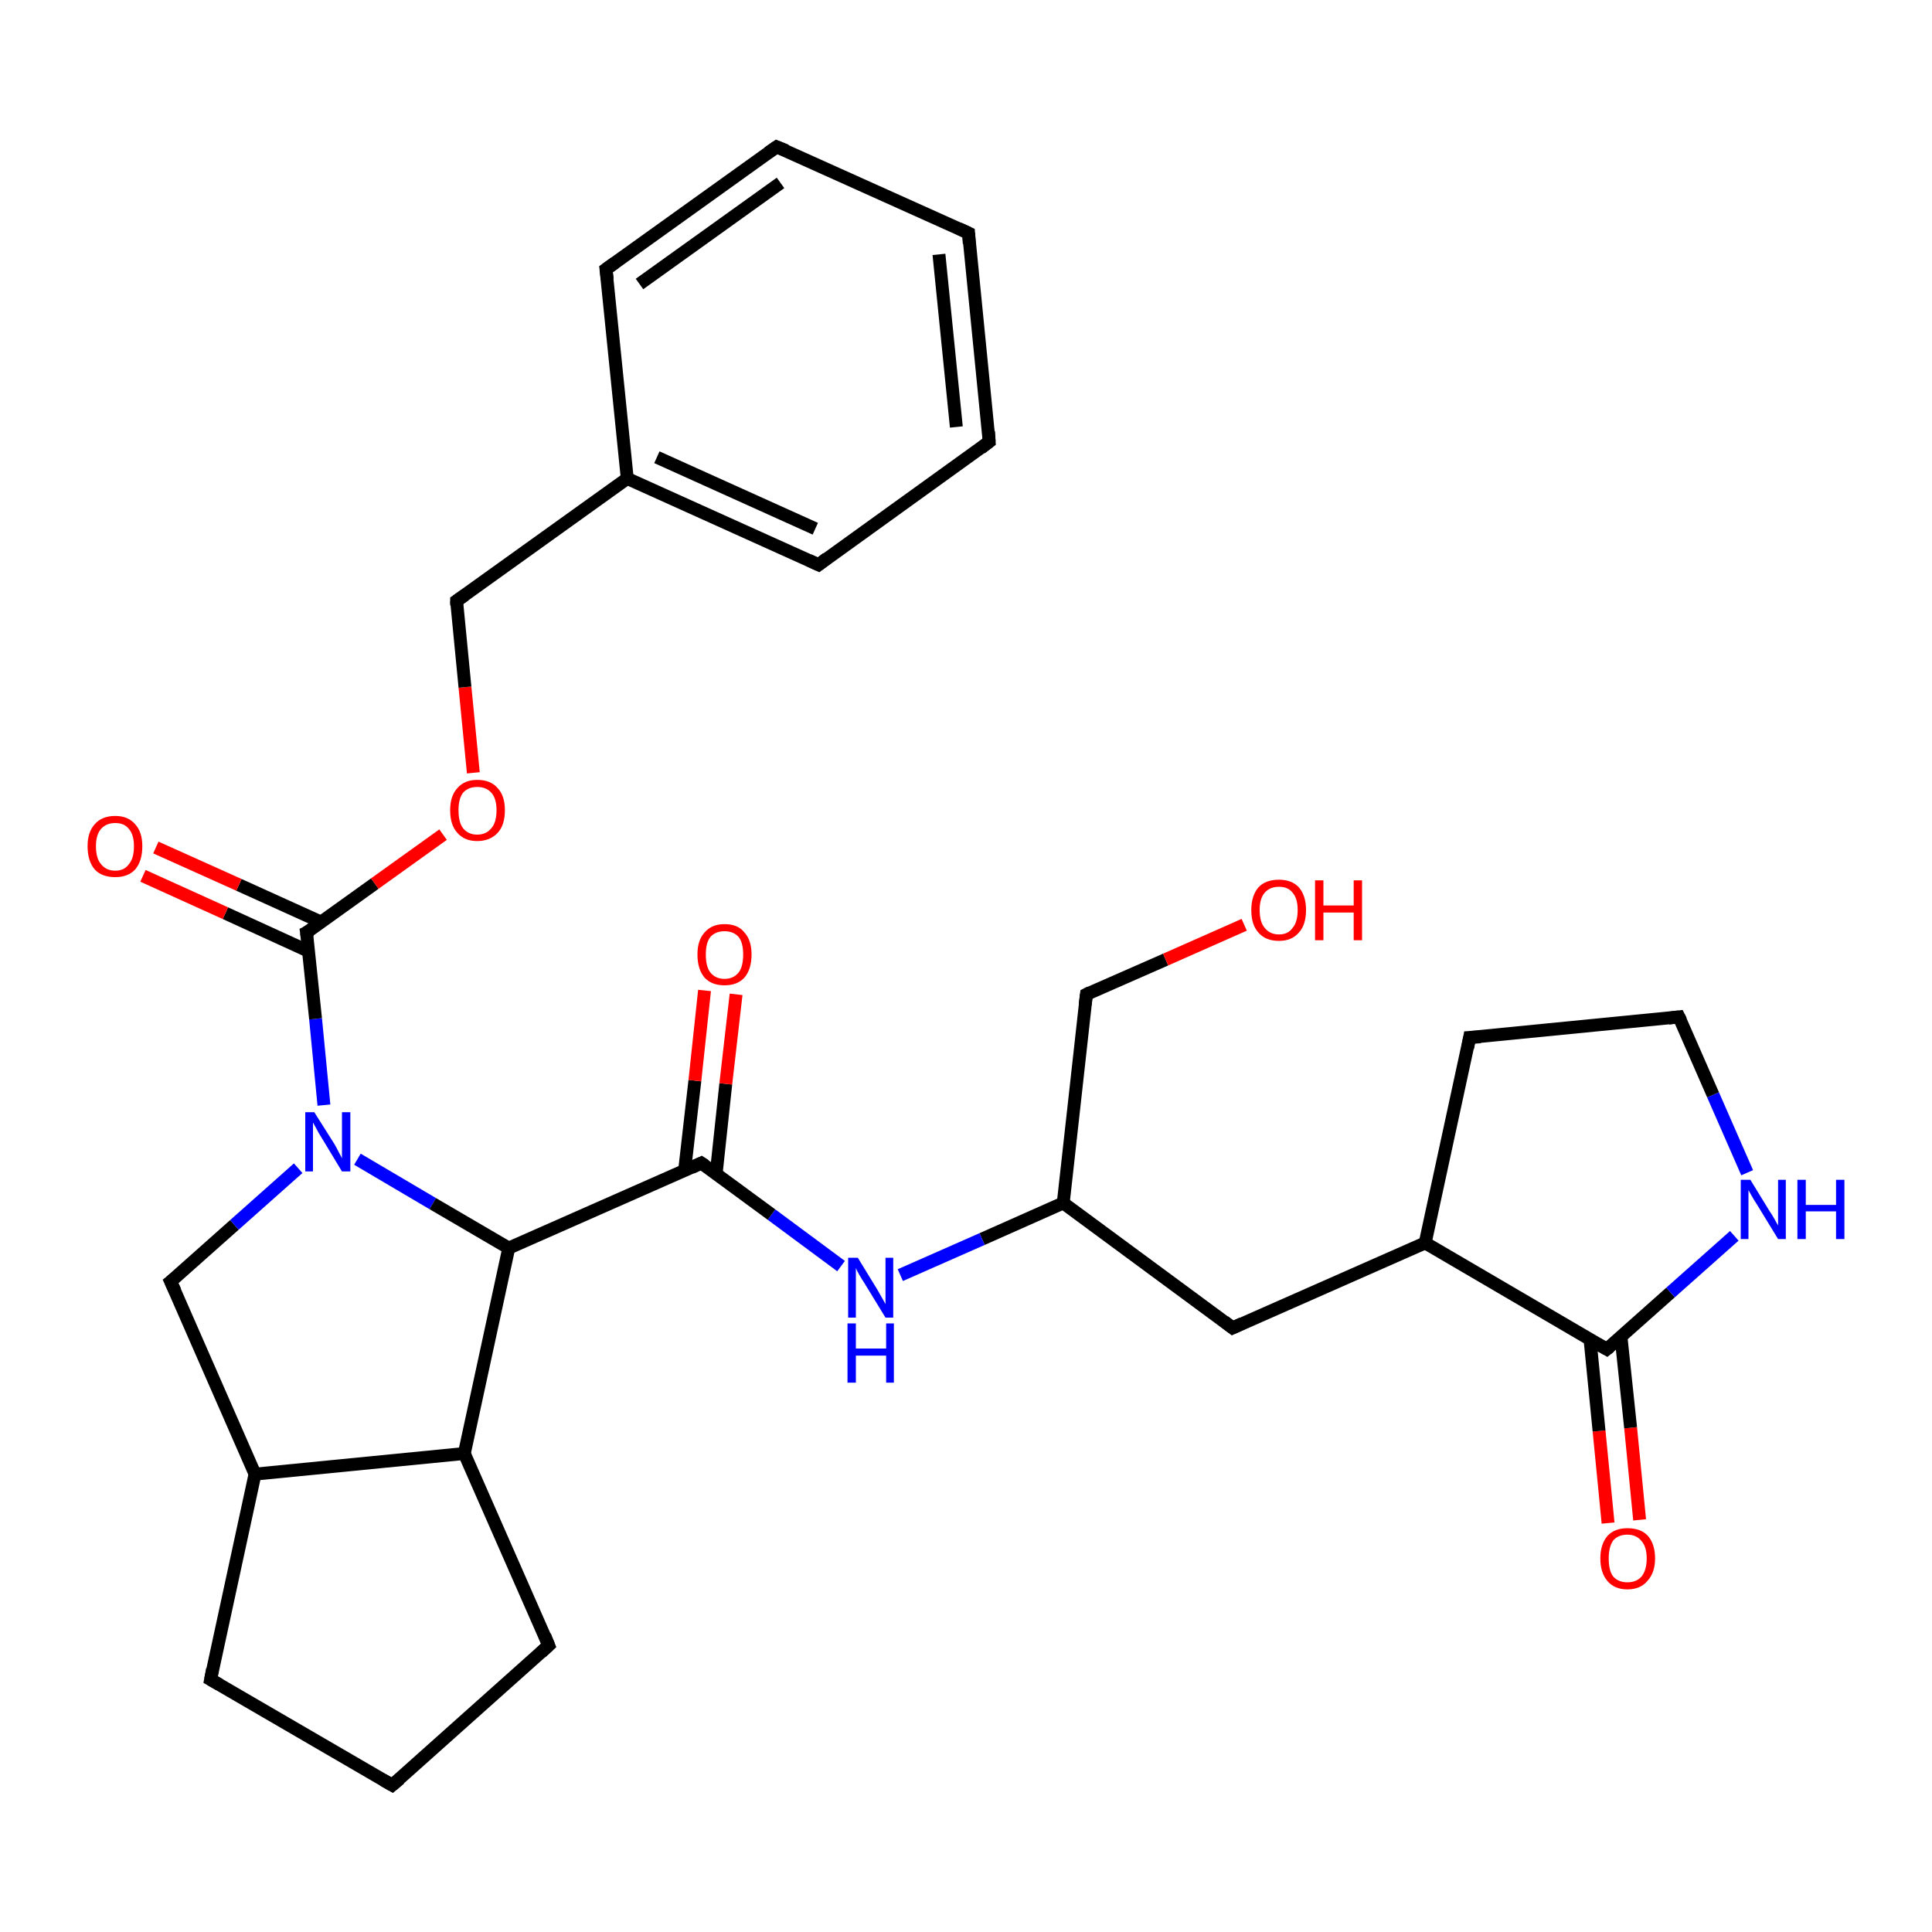 <?xml version='1.0' encoding='iso-8859-1'?>
<svg version='1.1' baseProfile='full'
              xmlns='http://www.w3.org/2000/svg'
                      xmlns:rdkit='http://www.rdkit.org/xml'
                      xmlns:xlink='http://www.w3.org/1999/xlink'
                  xml:space='preserve'
width='300px' height='300px' viewBox='0 0 300 300'>
<!-- END OF HEADER -->
<rect style='opacity:1.0;fill:#FFFFFF;stroke:none' width='300.0' height='300.0' x='0.0' y='0.0'> </rect>
<path class='bond-0 atom-0 atom-1' d='M 249.7,236.5 L 248.3,222.2' style='fill:none;fill-rule:evenodd;stroke:#FF0000;stroke-width:2.0px;stroke-linecap:butt;stroke-linejoin:miter;stroke-opacity:1' />
<path class='bond-0 atom-0 atom-1' d='M 248.3,222.2 L 246.9,208.0' style='fill:none;fill-rule:evenodd;stroke:#000000;stroke-width:2.0px;stroke-linecap:butt;stroke-linejoin:miter;stroke-opacity:1' />
<path class='bond-0 atom-0 atom-1' d='M 254.6,236.0 L 253.2,221.7' style='fill:none;fill-rule:evenodd;stroke:#FF0000;stroke-width:2.0px;stroke-linecap:butt;stroke-linejoin:miter;stroke-opacity:1' />
<path class='bond-0 atom-0 atom-1' d='M 253.2,221.7 L 251.7,207.5' style='fill:none;fill-rule:evenodd;stroke:#000000;stroke-width:2.0px;stroke-linecap:butt;stroke-linejoin:miter;stroke-opacity:1' />
<path class='bond-1 atom-1 atom-2' d='M 249.5,209.5 L 259.4,200.7' style='fill:none;fill-rule:evenodd;stroke:#000000;stroke-width:2.0px;stroke-linecap:butt;stroke-linejoin:miter;stroke-opacity:1' />
<path class='bond-1 atom-1 atom-2' d='M 259.4,200.7 L 269.3,191.9' style='fill:none;fill-rule:evenodd;stroke:#0000FF;stroke-width:2.0px;stroke-linecap:butt;stroke-linejoin:miter;stroke-opacity:1' />
<path class='bond-2 atom-2 atom-3' d='M 271.3,182.1 L 266.0,170.0' style='fill:none;fill-rule:evenodd;stroke:#0000FF;stroke-width:2.0px;stroke-linecap:butt;stroke-linejoin:miter;stroke-opacity:1' />
<path class='bond-2 atom-2 atom-3' d='M 266.0,170.0 L 260.7,157.9' style='fill:none;fill-rule:evenodd;stroke:#000000;stroke-width:2.0px;stroke-linecap:butt;stroke-linejoin:miter;stroke-opacity:1' />
<path class='bond-3 atom-3 atom-4' d='M 260.7,157.9 L 228.2,161.1' style='fill:none;fill-rule:evenodd;stroke:#000000;stroke-width:2.0px;stroke-linecap:butt;stroke-linejoin:miter;stroke-opacity:1' />
<path class='bond-4 atom-4 atom-5' d='M 228.2,161.1 L 221.3,193.0' style='fill:none;fill-rule:evenodd;stroke:#000000;stroke-width:2.0px;stroke-linecap:butt;stroke-linejoin:miter;stroke-opacity:1' />
<path class='bond-5 atom-5 atom-6' d='M 221.3,193.0 L 191.4,206.2' style='fill:none;fill-rule:evenodd;stroke:#000000;stroke-width:2.0px;stroke-linecap:butt;stroke-linejoin:miter;stroke-opacity:1' />
<path class='bond-6 atom-6 atom-7' d='M 191.4,206.2 L 165.1,186.8' style='fill:none;fill-rule:evenodd;stroke:#000000;stroke-width:2.0px;stroke-linecap:butt;stroke-linejoin:miter;stroke-opacity:1' />
<path class='bond-7 atom-7 atom-8' d='M 165.1,186.8 L 168.7,154.4' style='fill:none;fill-rule:evenodd;stroke:#000000;stroke-width:2.0px;stroke-linecap:butt;stroke-linejoin:miter;stroke-opacity:1' />
<path class='bond-8 atom-8 atom-9' d='M 168.7,154.4 L 181.0,149.0' style='fill:none;fill-rule:evenodd;stroke:#000000;stroke-width:2.0px;stroke-linecap:butt;stroke-linejoin:miter;stroke-opacity:1' />
<path class='bond-8 atom-8 atom-9' d='M 181.0,149.0 L 193.2,143.6' style='fill:none;fill-rule:evenodd;stroke:#FF0000;stroke-width:2.0px;stroke-linecap:butt;stroke-linejoin:miter;stroke-opacity:1' />
<path class='bond-9 atom-7 atom-10' d='M 165.1,186.8 L 152.5,192.4' style='fill:none;fill-rule:evenodd;stroke:#000000;stroke-width:2.0px;stroke-linecap:butt;stroke-linejoin:miter;stroke-opacity:1' />
<path class='bond-9 atom-7 atom-10' d='M 152.5,192.4 L 139.8,198.0' style='fill:none;fill-rule:evenodd;stroke:#0000FF;stroke-width:2.0px;stroke-linecap:butt;stroke-linejoin:miter;stroke-opacity:1' />
<path class='bond-10 atom-10 atom-11' d='M 130.6,196.6 L 119.8,188.6' style='fill:none;fill-rule:evenodd;stroke:#0000FF;stroke-width:2.0px;stroke-linecap:butt;stroke-linejoin:miter;stroke-opacity:1' />
<path class='bond-10 atom-10 atom-11' d='M 119.8,188.6 L 108.9,180.6' style='fill:none;fill-rule:evenodd;stroke:#000000;stroke-width:2.0px;stroke-linecap:butt;stroke-linejoin:miter;stroke-opacity:1' />
<path class='bond-11 atom-11 atom-12' d='M 111.2,182.3 L 112.7,168.3' style='fill:none;fill-rule:evenodd;stroke:#000000;stroke-width:2.0px;stroke-linecap:butt;stroke-linejoin:miter;stroke-opacity:1' />
<path class='bond-11 atom-11 atom-12' d='M 112.7,168.3 L 114.3,154.4' style='fill:none;fill-rule:evenodd;stroke:#FF0000;stroke-width:2.0px;stroke-linecap:butt;stroke-linejoin:miter;stroke-opacity:1' />
<path class='bond-11 atom-11 atom-12' d='M 106.3,181.8 L 107.9,167.8' style='fill:none;fill-rule:evenodd;stroke:#000000;stroke-width:2.0px;stroke-linecap:butt;stroke-linejoin:miter;stroke-opacity:1' />
<path class='bond-11 atom-11 atom-12' d='M 107.9,167.8 L 109.4,153.8' style='fill:none;fill-rule:evenodd;stroke:#FF0000;stroke-width:2.0px;stroke-linecap:butt;stroke-linejoin:miter;stroke-opacity:1' />
<path class='bond-12 atom-11 atom-13' d='M 108.9,180.6 L 79.0,193.8' style='fill:none;fill-rule:evenodd;stroke:#000000;stroke-width:2.0px;stroke-linecap:butt;stroke-linejoin:miter;stroke-opacity:1' />
<path class='bond-13 atom-13 atom-14' d='M 79.0,193.8 L 72.1,225.7' style='fill:none;fill-rule:evenodd;stroke:#000000;stroke-width:2.0px;stroke-linecap:butt;stroke-linejoin:miter;stroke-opacity:1' />
<path class='bond-14 atom-14 atom-15' d='M 72.1,225.7 L 85.2,255.5' style='fill:none;fill-rule:evenodd;stroke:#000000;stroke-width:2.0px;stroke-linecap:butt;stroke-linejoin:miter;stroke-opacity:1' />
<path class='bond-15 atom-15 atom-16' d='M 85.2,255.5 L 60.9,277.2' style='fill:none;fill-rule:evenodd;stroke:#000000;stroke-width:2.0px;stroke-linecap:butt;stroke-linejoin:miter;stroke-opacity:1' />
<path class='bond-16 atom-16 atom-17' d='M 60.9,277.2 L 32.7,260.8' style='fill:none;fill-rule:evenodd;stroke:#000000;stroke-width:2.0px;stroke-linecap:butt;stroke-linejoin:miter;stroke-opacity:1' />
<path class='bond-17 atom-17 atom-18' d='M 32.7,260.8 L 39.6,228.9' style='fill:none;fill-rule:evenodd;stroke:#000000;stroke-width:2.0px;stroke-linecap:butt;stroke-linejoin:miter;stroke-opacity:1' />
<path class='bond-18 atom-18 atom-19' d='M 39.6,228.9 L 26.5,199.0' style='fill:none;fill-rule:evenodd;stroke:#000000;stroke-width:2.0px;stroke-linecap:butt;stroke-linejoin:miter;stroke-opacity:1' />
<path class='bond-19 atom-19 atom-20' d='M 26.5,199.0 L 36.4,190.2' style='fill:none;fill-rule:evenodd;stroke:#000000;stroke-width:2.0px;stroke-linecap:butt;stroke-linejoin:miter;stroke-opacity:1' />
<path class='bond-19 atom-19 atom-20' d='M 36.4,190.2 L 46.3,181.4' style='fill:none;fill-rule:evenodd;stroke:#0000FF;stroke-width:2.0px;stroke-linecap:butt;stroke-linejoin:miter;stroke-opacity:1' />
<path class='bond-20 atom-20 atom-21' d='M 50.3,171.6 L 49.0,158.2' style='fill:none;fill-rule:evenodd;stroke:#0000FF;stroke-width:2.0px;stroke-linecap:butt;stroke-linejoin:miter;stroke-opacity:1' />
<path class='bond-20 atom-20 atom-21' d='M 49.0,158.2 L 47.6,144.8' style='fill:none;fill-rule:evenodd;stroke:#000000;stroke-width:2.0px;stroke-linecap:butt;stroke-linejoin:miter;stroke-opacity:1' />
<path class='bond-21 atom-21 atom-22' d='M 49.9,143.2 L 37.1,137.4' style='fill:none;fill-rule:evenodd;stroke:#000000;stroke-width:2.0px;stroke-linecap:butt;stroke-linejoin:miter;stroke-opacity:1' />
<path class='bond-21 atom-21 atom-22' d='M 37.1,137.4 L 24.2,131.6' style='fill:none;fill-rule:evenodd;stroke:#FF0000;stroke-width:2.0px;stroke-linecap:butt;stroke-linejoin:miter;stroke-opacity:1' />
<path class='bond-21 atom-21 atom-22' d='M 47.9,147.7 L 35.0,141.8' style='fill:none;fill-rule:evenodd;stroke:#000000;stroke-width:2.0px;stroke-linecap:butt;stroke-linejoin:miter;stroke-opacity:1' />
<path class='bond-21 atom-21 atom-22' d='M 35.0,141.8 L 22.2,136.0' style='fill:none;fill-rule:evenodd;stroke:#FF0000;stroke-width:2.0px;stroke-linecap:butt;stroke-linejoin:miter;stroke-opacity:1' />
<path class='bond-22 atom-21 atom-23' d='M 47.6,144.8 L 58.2,137.2' style='fill:none;fill-rule:evenodd;stroke:#000000;stroke-width:2.0px;stroke-linecap:butt;stroke-linejoin:miter;stroke-opacity:1' />
<path class='bond-22 atom-21 atom-23' d='M 58.2,137.2 L 68.8,129.6' style='fill:none;fill-rule:evenodd;stroke:#FF0000;stroke-width:2.0px;stroke-linecap:butt;stroke-linejoin:miter;stroke-opacity:1' />
<path class='bond-23 atom-23 atom-24' d='M 73.5,120.0 L 72.2,106.7' style='fill:none;fill-rule:evenodd;stroke:#FF0000;stroke-width:2.0px;stroke-linecap:butt;stroke-linejoin:miter;stroke-opacity:1' />
<path class='bond-23 atom-23 atom-24' d='M 72.2,106.7 L 70.9,93.3' style='fill:none;fill-rule:evenodd;stroke:#000000;stroke-width:2.0px;stroke-linecap:butt;stroke-linejoin:miter;stroke-opacity:1' />
<path class='bond-24 atom-24 atom-25' d='M 70.9,93.3 L 97.4,74.3' style='fill:none;fill-rule:evenodd;stroke:#000000;stroke-width:2.0px;stroke-linecap:butt;stroke-linejoin:miter;stroke-opacity:1' />
<path class='bond-25 atom-25 atom-26' d='M 97.4,74.3 L 127.1,87.7' style='fill:none;fill-rule:evenodd;stroke:#000000;stroke-width:2.0px;stroke-linecap:butt;stroke-linejoin:miter;stroke-opacity:1' />
<path class='bond-25 atom-25 atom-26' d='M 102.0,71.0 L 126.6,82.1' style='fill:none;fill-rule:evenodd;stroke:#000000;stroke-width:2.0px;stroke-linecap:butt;stroke-linejoin:miter;stroke-opacity:1' />
<path class='bond-26 atom-26 atom-27' d='M 127.1,87.7 L 153.6,68.6' style='fill:none;fill-rule:evenodd;stroke:#000000;stroke-width:2.0px;stroke-linecap:butt;stroke-linejoin:miter;stroke-opacity:1' />
<path class='bond-27 atom-27 atom-28' d='M 153.6,68.6 L 150.4,36.2' style='fill:none;fill-rule:evenodd;stroke:#000000;stroke-width:2.0px;stroke-linecap:butt;stroke-linejoin:miter;stroke-opacity:1' />
<path class='bond-27 atom-27 atom-28' d='M 148.5,66.3 L 145.8,39.5' style='fill:none;fill-rule:evenodd;stroke:#000000;stroke-width:2.0px;stroke-linecap:butt;stroke-linejoin:miter;stroke-opacity:1' />
<path class='bond-28 atom-28 atom-29' d='M 150.4,36.2 L 120.6,22.8' style='fill:none;fill-rule:evenodd;stroke:#000000;stroke-width:2.0px;stroke-linecap:butt;stroke-linejoin:miter;stroke-opacity:1' />
<path class='bond-29 atom-29 atom-30' d='M 120.6,22.8 L 94.1,41.8' style='fill:none;fill-rule:evenodd;stroke:#000000;stroke-width:2.0px;stroke-linecap:butt;stroke-linejoin:miter;stroke-opacity:1' />
<path class='bond-29 atom-29 atom-30' d='M 121.2,28.4 L 99.3,44.1' style='fill:none;fill-rule:evenodd;stroke:#000000;stroke-width:2.0px;stroke-linecap:butt;stroke-linejoin:miter;stroke-opacity:1' />
<path class='bond-30 atom-5 atom-1' d='M 221.3,193.0 L 249.5,209.5' style='fill:none;fill-rule:evenodd;stroke:#000000;stroke-width:2.0px;stroke-linecap:butt;stroke-linejoin:miter;stroke-opacity:1' />
<path class='bond-31 atom-20 atom-13' d='M 55.5,180.0 L 67.2,186.9' style='fill:none;fill-rule:evenodd;stroke:#0000FF;stroke-width:2.0px;stroke-linecap:butt;stroke-linejoin:miter;stroke-opacity:1' />
<path class='bond-31 atom-20 atom-13' d='M 67.2,186.9 L 79.0,193.8' style='fill:none;fill-rule:evenodd;stroke:#000000;stroke-width:2.0px;stroke-linecap:butt;stroke-linejoin:miter;stroke-opacity:1' />
<path class='bond-32 atom-30 atom-25' d='M 94.1,41.8 L 97.4,74.3' style='fill:none;fill-rule:evenodd;stroke:#000000;stroke-width:2.0px;stroke-linecap:butt;stroke-linejoin:miter;stroke-opacity:1' />
<path class='bond-33 atom-18 atom-14' d='M 39.6,228.9 L 72.1,225.7' style='fill:none;fill-rule:evenodd;stroke:#000000;stroke-width:2.0px;stroke-linecap:butt;stroke-linejoin:miter;stroke-opacity:1' />
<path d='M 250.0,209.1 L 249.5,209.5 L 248.1,208.7' style='fill:none;stroke:#000000;stroke-width:2.0px;stroke-linecap:butt;stroke-linejoin:miter;stroke-opacity:1;' />
<path d='M 261.0,158.5 L 260.7,157.9 L 259.1,158.1' style='fill:none;stroke:#000000;stroke-width:2.0px;stroke-linecap:butt;stroke-linejoin:miter;stroke-opacity:1;' />
<path d='M 229.9,161.0 L 228.2,161.1 L 227.9,162.7' style='fill:none;stroke:#000000;stroke-width:2.0px;stroke-linecap:butt;stroke-linejoin:miter;stroke-opacity:1;' />
<path d='M 192.9,205.5 L 191.4,206.2 L 190.1,205.2' style='fill:none;stroke:#000000;stroke-width:2.0px;stroke-linecap:butt;stroke-linejoin:miter;stroke-opacity:1;' />
<path d='M 168.5,156.0 L 168.7,154.4 L 169.3,154.1' style='fill:none;stroke:#000000;stroke-width:2.0px;stroke-linecap:butt;stroke-linejoin:miter;stroke-opacity:1;' />
<path d='M 109.5,181.0 L 108.9,180.6 L 107.4,181.3' style='fill:none;stroke:#000000;stroke-width:2.0px;stroke-linecap:butt;stroke-linejoin:miter;stroke-opacity:1;' />
<path d='M 84.6,254.0 L 85.2,255.5 L 84.0,256.6' style='fill:none;stroke:#000000;stroke-width:2.0px;stroke-linecap:butt;stroke-linejoin:miter;stroke-opacity:1;' />
<path d='M 62.1,276.2 L 60.9,277.2 L 59.5,276.4' style='fill:none;stroke:#000000;stroke-width:2.0px;stroke-linecap:butt;stroke-linejoin:miter;stroke-opacity:1;' />
<path d='M 34.1,261.6 L 32.7,260.8 L 33.0,259.2' style='fill:none;stroke:#000000;stroke-width:2.0px;stroke-linecap:butt;stroke-linejoin:miter;stroke-opacity:1;' />
<path d='M 27.2,200.5 L 26.5,199.0 L 27.0,198.6' style='fill:none;stroke:#000000;stroke-width:2.0px;stroke-linecap:butt;stroke-linejoin:miter;stroke-opacity:1;' />
<path d='M 47.7,145.5 L 47.6,144.8 L 48.2,144.5' style='fill:none;stroke:#000000;stroke-width:2.0px;stroke-linecap:butt;stroke-linejoin:miter;stroke-opacity:1;' />
<path d='M 70.9,94.0 L 70.9,93.3 L 72.2,92.4' style='fill:none;stroke:#000000;stroke-width:2.0px;stroke-linecap:butt;stroke-linejoin:miter;stroke-opacity:1;' />
<path d='M 125.6,87.0 L 127.1,87.7 L 128.4,86.7' style='fill:none;stroke:#000000;stroke-width:2.0px;stroke-linecap:butt;stroke-linejoin:miter;stroke-opacity:1;' />
<path d='M 152.3,69.6 L 153.6,68.6 L 153.5,67.0' style='fill:none;stroke:#000000;stroke-width:2.0px;stroke-linecap:butt;stroke-linejoin:miter;stroke-opacity:1;' />
<path d='M 150.5,37.8 L 150.4,36.2 L 148.9,35.5' style='fill:none;stroke:#000000;stroke-width:2.0px;stroke-linecap:butt;stroke-linejoin:miter;stroke-opacity:1;' />
<path d='M 122.1,23.4 L 120.6,22.8 L 119.3,23.7' style='fill:none;stroke:#000000;stroke-width:2.0px;stroke-linecap:butt;stroke-linejoin:miter;stroke-opacity:1;' />
<path d='M 95.5,40.8 L 94.1,41.8 L 94.3,43.4' style='fill:none;stroke:#000000;stroke-width:2.0px;stroke-linecap:butt;stroke-linejoin:miter;stroke-opacity:1;' />
<path class='atom-0' d='M 248.5 242.0
Q 248.5 239.8, 249.6 238.5
Q 250.7 237.3, 252.7 237.3
Q 254.8 237.3, 255.9 238.5
Q 257.0 239.8, 257.0 242.0
Q 257.0 244.2, 255.8 245.5
Q 254.7 246.8, 252.7 246.8
Q 250.7 246.8, 249.6 245.5
Q 248.5 244.2, 248.5 242.0
M 252.7 245.7
Q 254.1 245.7, 254.9 244.8
Q 255.7 243.8, 255.7 242.0
Q 255.7 240.2, 254.9 239.3
Q 254.1 238.3, 252.7 238.3
Q 251.3 238.3, 250.5 239.2
Q 249.8 240.2, 249.8 242.0
Q 249.8 243.9, 250.5 244.8
Q 251.3 245.7, 252.7 245.7
' fill='#FF0000'/>
<path class='atom-2' d='M 271.8 183.2
L 274.8 188.1
Q 275.1 188.5, 275.6 189.4
Q 276.1 190.3, 276.1 190.3
L 276.1 183.2
L 277.3 183.2
L 277.3 192.4
L 276.1 192.4
L 272.8 187.0
Q 272.4 186.4, 272.0 185.7
Q 271.6 185.0, 271.5 184.8
L 271.5 192.4
L 270.3 192.4
L 270.3 183.2
L 271.8 183.2
' fill='#0000FF'/>
<path class='atom-2' d='M 279.1 183.2
L 280.4 183.2
L 280.4 187.1
L 285.1 187.1
L 285.1 183.2
L 286.4 183.2
L 286.4 192.4
L 285.1 192.4
L 285.1 188.1
L 280.4 188.1
L 280.4 192.4
L 279.1 192.4
L 279.1 183.2
' fill='#0000FF'/>
<path class='atom-9' d='M 194.3 141.3
Q 194.3 139.1, 195.4 137.8
Q 196.5 136.6, 198.6 136.6
Q 200.6 136.6, 201.7 137.8
Q 202.8 139.1, 202.8 141.3
Q 202.8 143.6, 201.7 144.8
Q 200.6 146.1, 198.6 146.1
Q 196.5 146.1, 195.4 144.8
Q 194.3 143.6, 194.3 141.3
M 198.6 145.1
Q 200.0 145.1, 200.7 144.1
Q 201.5 143.2, 201.5 141.3
Q 201.5 139.5, 200.7 138.6
Q 200.0 137.7, 198.6 137.7
Q 197.2 137.7, 196.4 138.6
Q 195.6 139.5, 195.6 141.3
Q 195.6 143.2, 196.4 144.1
Q 197.2 145.1, 198.6 145.1
' fill='#FF0000'/>
<path class='atom-9' d='M 204.2 136.7
L 205.5 136.7
L 205.5 140.6
L 210.2 140.6
L 210.2 136.7
L 211.5 136.7
L 211.5 146.0
L 210.2 146.0
L 210.2 141.7
L 205.5 141.7
L 205.5 146.0
L 204.2 146.0
L 204.2 136.7
' fill='#FF0000'/>
<path class='atom-10' d='M 133.2 195.3
L 136.2 200.2
Q 136.5 200.7, 137.0 201.6
Q 137.5 202.5, 137.5 202.5
L 137.5 195.3
L 138.7 195.3
L 138.7 204.6
L 137.5 204.6
L 134.2 199.2
Q 133.8 198.6, 133.4 197.9
Q 133.0 197.2, 132.9 196.9
L 132.9 204.6
L 131.7 204.6
L 131.7 195.3
L 133.2 195.3
' fill='#0000FF'/>
<path class='atom-10' d='M 131.6 205.5
L 132.9 205.5
L 132.9 209.4
L 137.6 209.4
L 137.6 205.5
L 138.8 205.5
L 138.8 214.7
L 137.6 214.7
L 137.6 210.5
L 132.9 210.5
L 132.9 214.7
L 131.6 214.7
L 131.6 205.5
' fill='#0000FF'/>
<path class='atom-12' d='M 108.3 148.2
Q 108.3 146.0, 109.4 144.8
Q 110.5 143.5, 112.5 143.5
Q 114.6 143.5, 115.6 144.8
Q 116.7 146.0, 116.7 148.2
Q 116.7 150.5, 115.6 151.8
Q 114.5 153.0, 112.5 153.0
Q 110.5 153.0, 109.4 151.8
Q 108.3 150.5, 108.3 148.2
M 112.5 152.0
Q 113.9 152.0, 114.7 151.0
Q 115.4 150.1, 115.4 148.2
Q 115.4 146.4, 114.7 145.5
Q 113.9 144.6, 112.5 144.6
Q 111.1 144.6, 110.3 145.5
Q 109.6 146.4, 109.6 148.2
Q 109.6 150.1, 110.3 151.0
Q 111.1 152.0, 112.5 152.0
' fill='#FF0000'/>
<path class='atom-20' d='M 48.8 172.7
L 51.9 177.6
Q 52.2 178.1, 52.6 178.9
Q 53.1 179.8, 53.1 179.9
L 53.1 172.7
L 54.4 172.7
L 54.4 181.9
L 53.1 181.9
L 49.9 176.6
Q 49.5 176.0, 49.1 175.2
Q 48.7 174.5, 48.6 174.3
L 48.6 181.9
L 47.4 181.9
L 47.4 172.7
L 48.8 172.7
' fill='#0000FF'/>
<path class='atom-22' d='M 13.6 131.4
Q 13.6 129.2, 14.7 128.0
Q 15.8 126.7, 17.9 126.7
Q 19.9 126.7, 21.0 128.0
Q 22.1 129.2, 22.1 131.4
Q 22.1 133.7, 21.0 135.0
Q 19.9 136.2, 17.9 136.2
Q 15.8 136.2, 14.7 135.0
Q 13.6 133.7, 13.6 131.4
M 17.9 135.2
Q 19.3 135.2, 20.0 134.2
Q 20.8 133.3, 20.8 131.4
Q 20.8 129.6, 20.0 128.7
Q 19.3 127.8, 17.9 127.8
Q 16.5 127.8, 15.7 128.7
Q 14.9 129.6, 14.9 131.4
Q 14.9 133.3, 15.7 134.2
Q 16.5 135.2, 17.9 135.2
' fill='#FF0000'/>
<path class='atom-23' d='M 69.9 125.8
Q 69.9 123.6, 71.0 122.4
Q 72.1 121.1, 74.1 121.1
Q 76.2 121.1, 77.3 122.4
Q 78.4 123.6, 78.4 125.8
Q 78.4 128.1, 77.3 129.3
Q 76.1 130.6, 74.1 130.6
Q 72.1 130.6, 71.0 129.3
Q 69.9 128.1, 69.9 125.8
M 74.1 129.6
Q 75.5 129.6, 76.3 128.6
Q 77.1 127.7, 77.1 125.8
Q 77.1 124.0, 76.3 123.1
Q 75.5 122.2, 74.1 122.2
Q 72.7 122.2, 71.9 123.1
Q 71.2 124.0, 71.2 125.8
Q 71.2 127.7, 71.9 128.6
Q 72.7 129.6, 74.1 129.6
' fill='#FF0000'/>
</svg>
